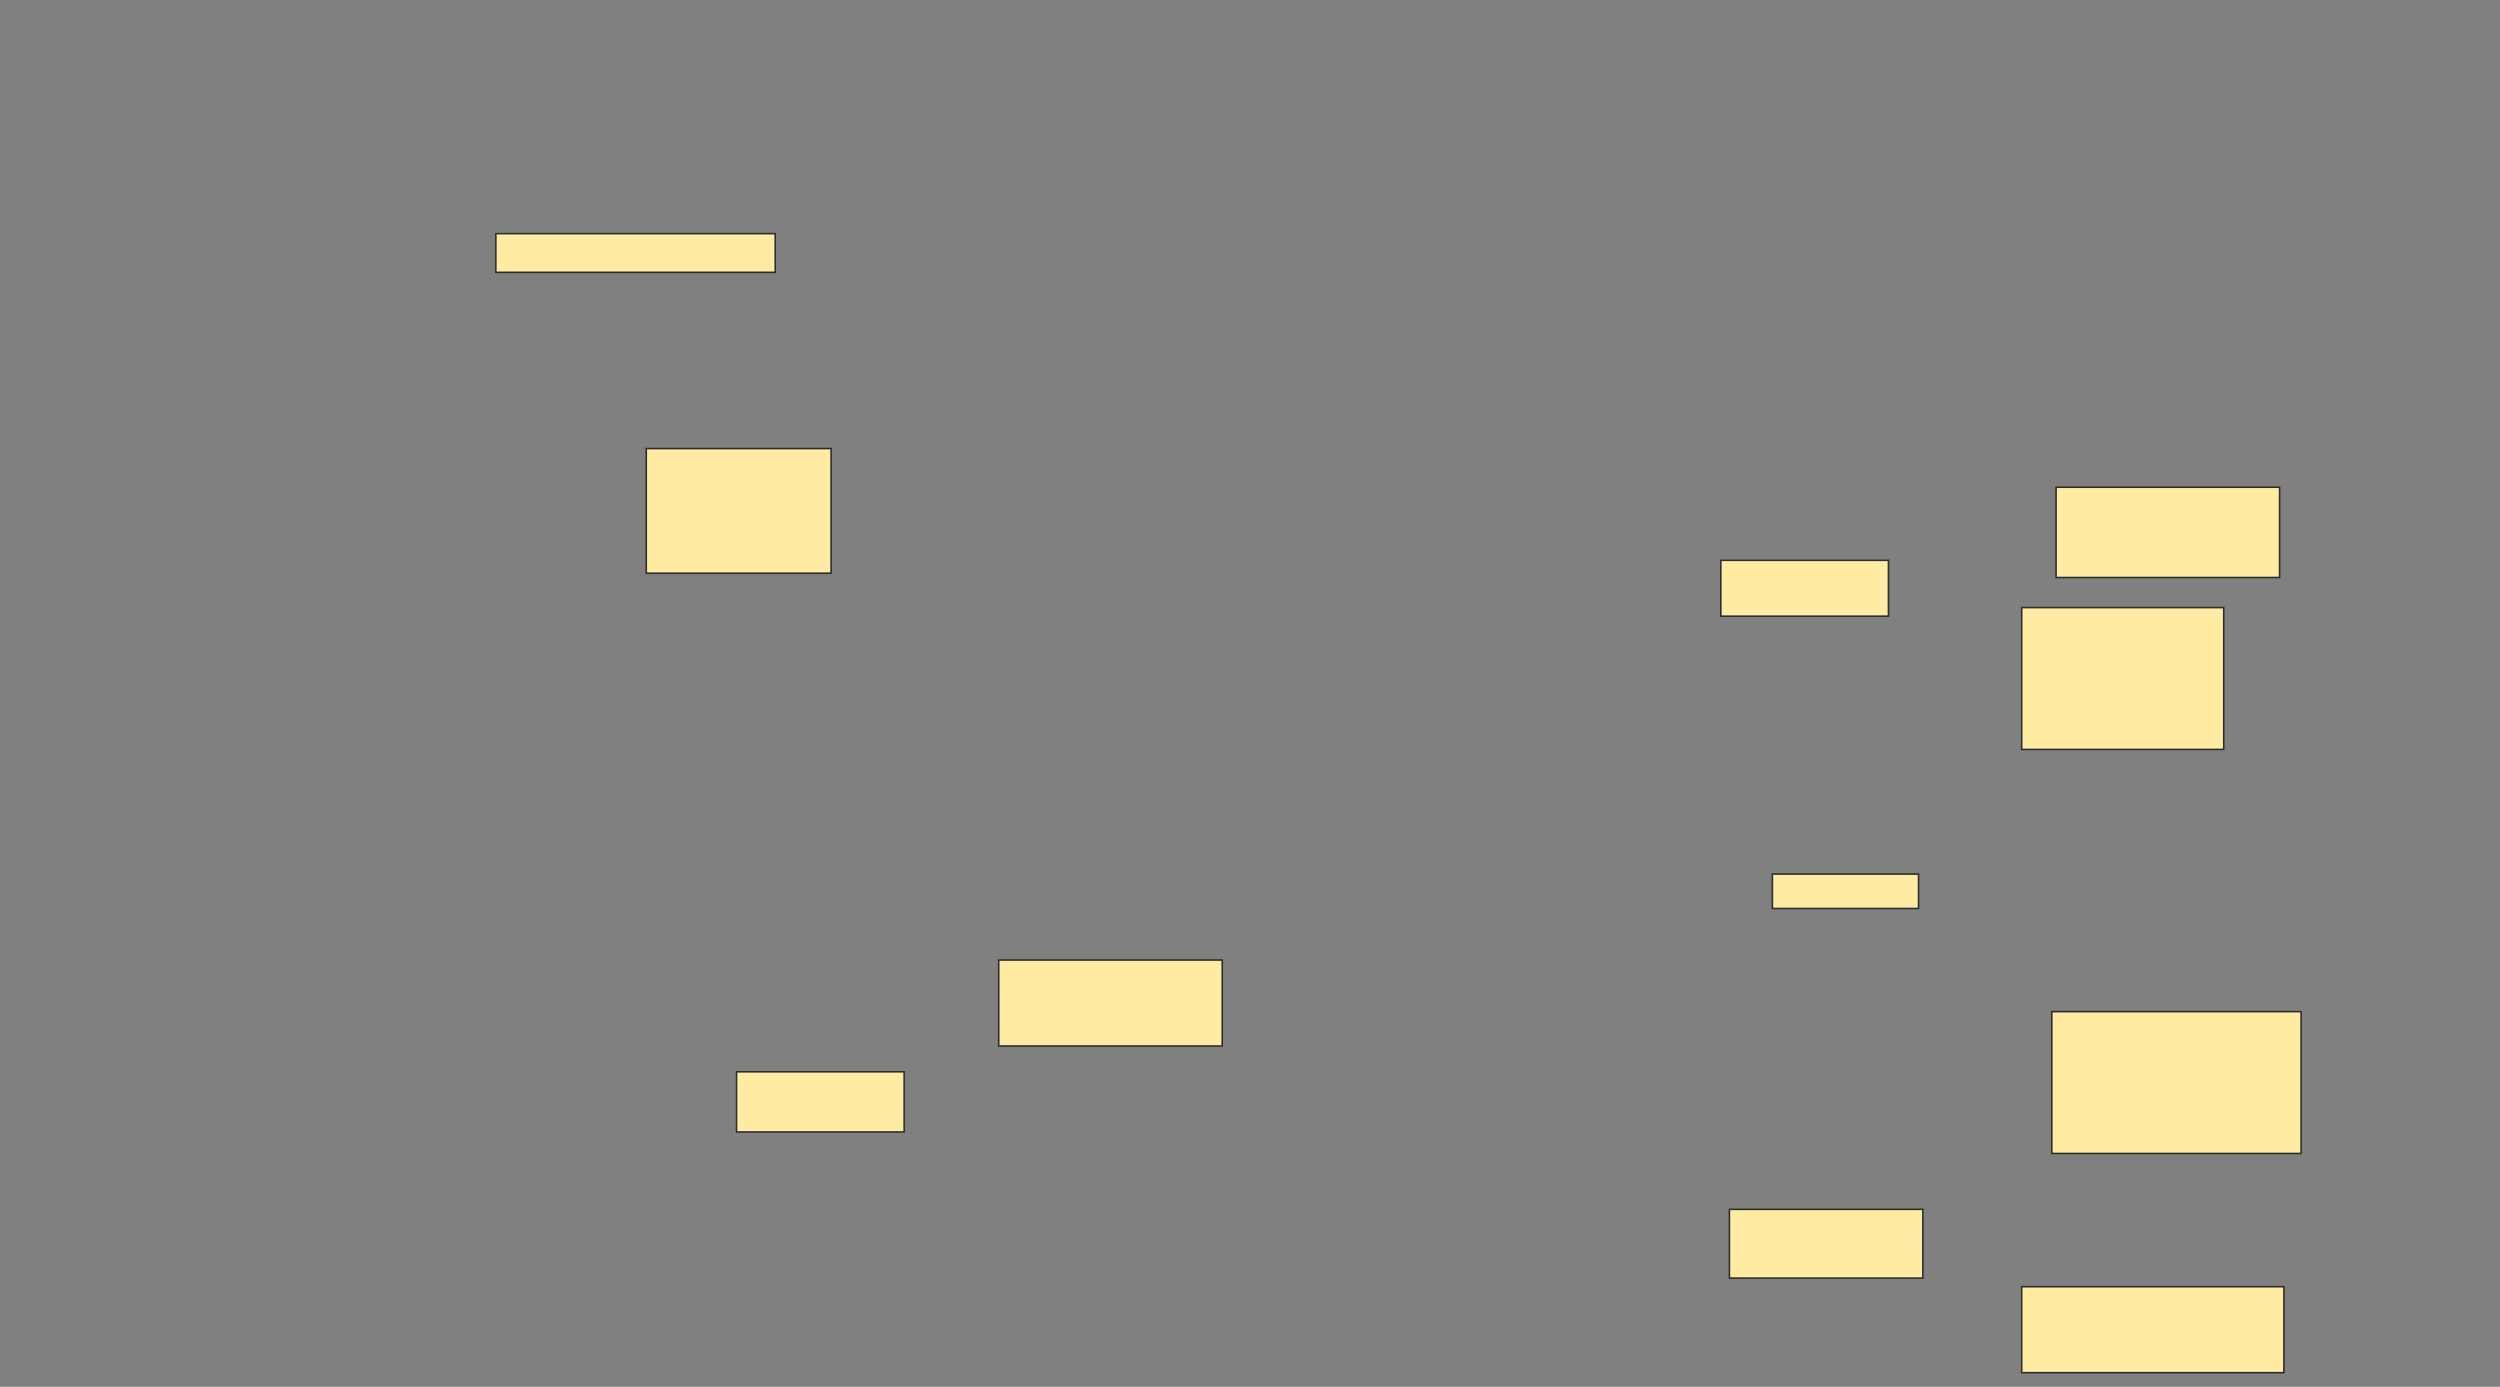 <svg height="872" width="1572" xmlns="http://www.w3.org/2000/svg">
 <rect width="100%" height="100%" fill="#808080" stroke="none"/>
 <!-- Created with Image Occlusion Enhanced -->
 <g>
  <title>Labels</title>
 </g>
 <g>
  <title>Masks</title>
  
  <rect fill="#FFEBA2" height="24.324" id="2958ae44dd5448b3a3fdde84330ab8a5-ao-2" stroke="#2D2D2D" width="175.676" x="311.784" y="146.919"/>
  <g id="2958ae44dd5448b3a3fdde84330ab8a5-ao-3">
   <rect fill="#FFEBA2" height="54.054" stroke="#2D2D2D" width="140.541" x="628" y="603.676"/>
   <rect fill="#FFEBA2" height="54.054" stroke="#2D2D2D" width="164.865" x="1271.243" y="809.081"/>
   <rect fill="#FFEBA2" height="56.757" stroke="#2D2D2D" width="140.541" x="1292.865" y="306.378"/>
  </g>
  <g id="2958ae44dd5448b3a3fdde84330ab8a5-ao-4">
   <rect fill="#FFEBA2" height="78.378" stroke="#2D2D2D" width="116.216" x="406.378" y="282.054"/>
   <rect fill="#FFEBA2" height="89.189" stroke="#2D2D2D" width="156.757" x="1290.162" y="636.108"/>
   <rect fill="#FFEBA2" height="89.189" stroke="#2D2D2D" width="127.027" x="1271.243" y="382.054"/>
   <rect fill="#FFEBA2" height="21.622" stroke="#2D2D2D" width="91.892" x="1114.486" y="549.622"/>
  </g>
  <g id="2958ae44dd5448b3a3fdde84330ab8a5-ao-5">
   <rect fill="#FFEBA2" height="43.243" stroke="#2D2D2D" width="121.622" x="1087.459" y="760.432"/>
   <rect fill="#FFEBA2" height="37.838" stroke="#2D2D2D" stroke-dasharray="null" stroke-linecap="null" stroke-linejoin="null" width="105.405" x="463.135" y="673.946"/>
   <rect fill="#FFEBA2" height="35.135" stroke="#2D2D2D" stroke-dasharray="null" stroke-linecap="null" stroke-linejoin="null" width="105.405" x="1082.054" y="352.324"/>
  </g>
 </g>
</svg>